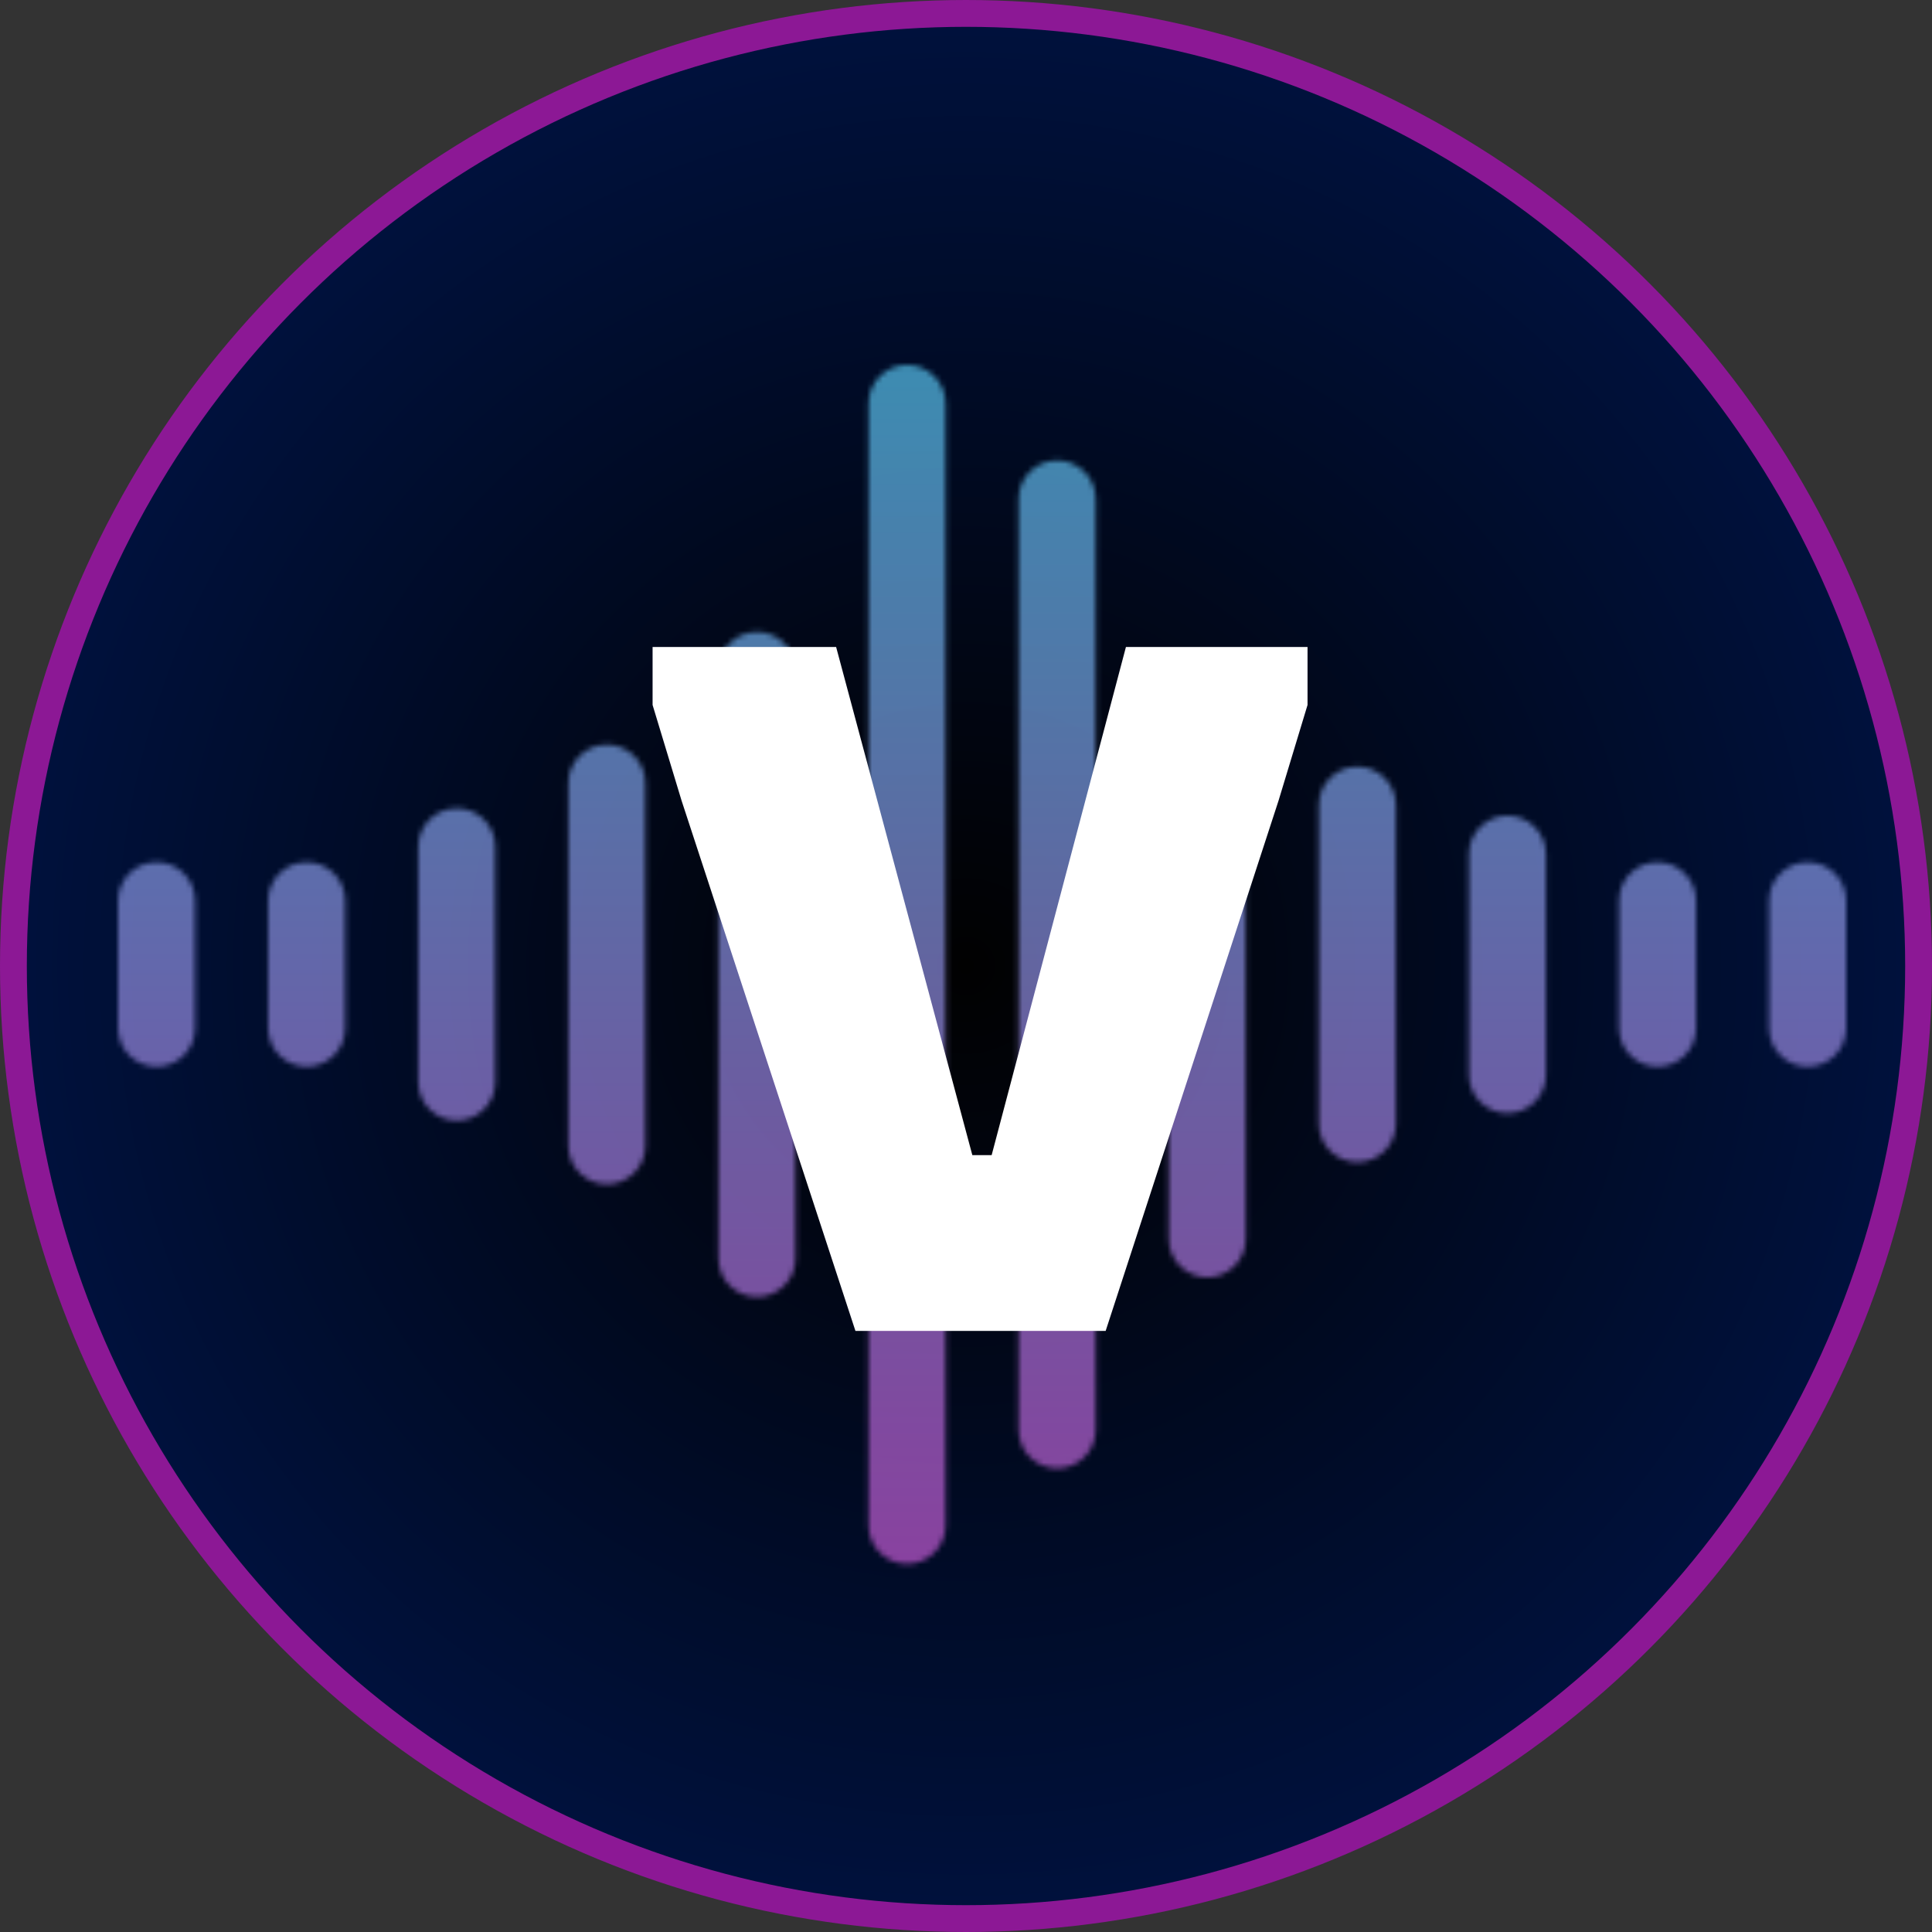 <svg width="360" height="360" viewBox="0 0 360 360" fill="none" xmlns="http://www.w3.org/2000/svg">
<rect x="0" y="0" width="360" height="360" fill="#333333" stroke="none"/>
<circle cx="180" cy="180" r="177.5" fill="url(#paint0_radial)" stroke="#8C1895" stroke-width="5"/>
<mask id="mask0" mask-type="alpha" maskUnits="userSpaceOnUse" x="22" y="68" width="322" height="224">
<path d="M29.178 160.659C25.214 160.659 22 163.873 22 167.837V191.572C22 195.536 25.214 198.75 29.178 198.75C33.143 198.75 36.357 195.536 36.357 191.572V167.837C36.357 163.872 33.143 160.659 29.178 160.659Z" fill="black"/>
<path d="M57.146 160.659C53.182 160.659 49.968 163.873 49.968 167.837V191.572C49.968 195.536 53.182 198.75 57.146 198.75C61.111 198.75 64.325 195.536 64.325 191.572V167.837C64.325 163.872 61.112 160.659 57.146 160.659Z" fill="black"/>
<path d="M85.114 150.617C81.15 150.617 77.936 153.83 77.936 157.795V201.614C77.936 205.578 81.15 208.792 85.114 208.792C89.079 208.792 92.292 205.578 92.292 201.614V157.795C92.292 153.83 89.079 150.617 85.114 150.617Z" fill="black"/>
<path d="M113.081 138.75C109.116 138.75 105.903 141.964 105.903 145.928V213.482C105.903 217.446 109.116 220.66 113.081 220.66C117.045 220.66 120.259 217.446 120.259 213.482V145.928C120.259 141.963 117.046 138.75 113.081 138.75Z" fill="black"/>
<path d="M141.05 117.753C137.085 117.753 133.871 120.967 133.871 124.931V234.477C133.871 238.442 137.085 241.655 141.05 241.655C145.014 241.655 148.228 238.442 148.228 234.477V124.931C148.228 120.967 145.014 117.753 141.05 117.753Z" fill="black"/>
<path d="M169.017 68C165.052 68 161.838 71.214 161.838 75.178V284.229C161.838 288.194 165.052 291.407 169.017 291.407C172.981 291.407 176.195 288.194 176.195 284.229V75.178C176.195 71.214 172.981 68 169.017 68Z" fill="black"/>
<path d="M196.984 85.801C193.02 85.801 189.806 89.015 189.806 92.98V266.429C189.806 270.393 193.02 273.607 196.984 273.607C200.949 273.607 204.163 270.393 204.163 266.429V92.98C204.163 89.014 200.949 85.801 196.984 85.801Z" fill="black"/>
<path d="M224.951 121.404C220.987 121.404 217.773 124.618 217.773 128.582V230.825C217.773 234.79 220.987 238.004 224.951 238.004C228.916 238.004 232.13 234.79 232.13 230.825V128.582C232.13 124.618 228.916 121.404 224.951 121.404Z" fill="black"/>
<path d="M252.92 142.856C248.956 142.856 245.742 146.07 245.742 150.034V209.372C245.742 213.337 248.956 216.551 252.92 216.551C256.885 216.551 260.099 213.337 260.099 209.372V150.034C260.099 146.07 256.885 142.856 252.92 142.856Z" fill="black"/>
<path d="M280.888 151.987C276.923 151.987 273.71 155.2 273.71 159.165V200.245C273.71 204.209 276.923 207.423 280.888 207.423C284.852 207.423 288.066 204.209 288.066 200.245V159.165C288.066 155.2 284.852 151.987 280.888 151.987Z" fill="black"/>
<path d="M308.855 160.659C304.89 160.659 301.676 163.873 301.676 167.837V191.572C301.676 195.536 304.89 198.75 308.855 198.75C312.819 198.75 316.033 195.536 316.033 191.572V167.837C316.033 163.872 312.819 160.659 308.855 160.659Z" fill="black"/>
<path d="M336.822 160.659C332.857 160.659 329.643 163.873 329.643 167.837V191.572C329.643 195.536 332.857 198.75 336.822 198.75C340.786 198.75 344 195.536 344 191.572V167.837C344 163.872 340.786 160.659 336.822 160.659Z" fill="black"/>
</mask>
<g mask="url(#mask0)">
<rect x="-72.344" y="-73.516" width="525.045" height="525.045" fill="url(#paint1_linear)" fill-opacity="0.75"/>
</g>
<path d="M159.4 248L127 149.18L121.6 131.36V120.56H155.8L181.18 215.24H184.78L209.8 120.56H243.64V131.36L238.24 149.18L206.02 248H159.4Z" fill="white"/>
<defs>
<radialGradient id="paint0_radial" cx="0" cy="0" r="1" gradientUnits="userSpaceOnUse" gradientTransform="translate(180 180) rotate(90) scale(175)">
<stop stop-color="#010101"/>
<stop offset="1" stop-color="#00113C"/>
</radialGradient>
<linearGradient id="paint1_linear" x1="190.178" y1="-73.516" x2="190.178" y2="451.529" gradientUnits="userSpaceOnUse">
<stop stop-color="#11F5EF"/>
<stop offset="1" stop-color="#FF0DB6"/>
</linearGradient>
</defs>
</svg>
